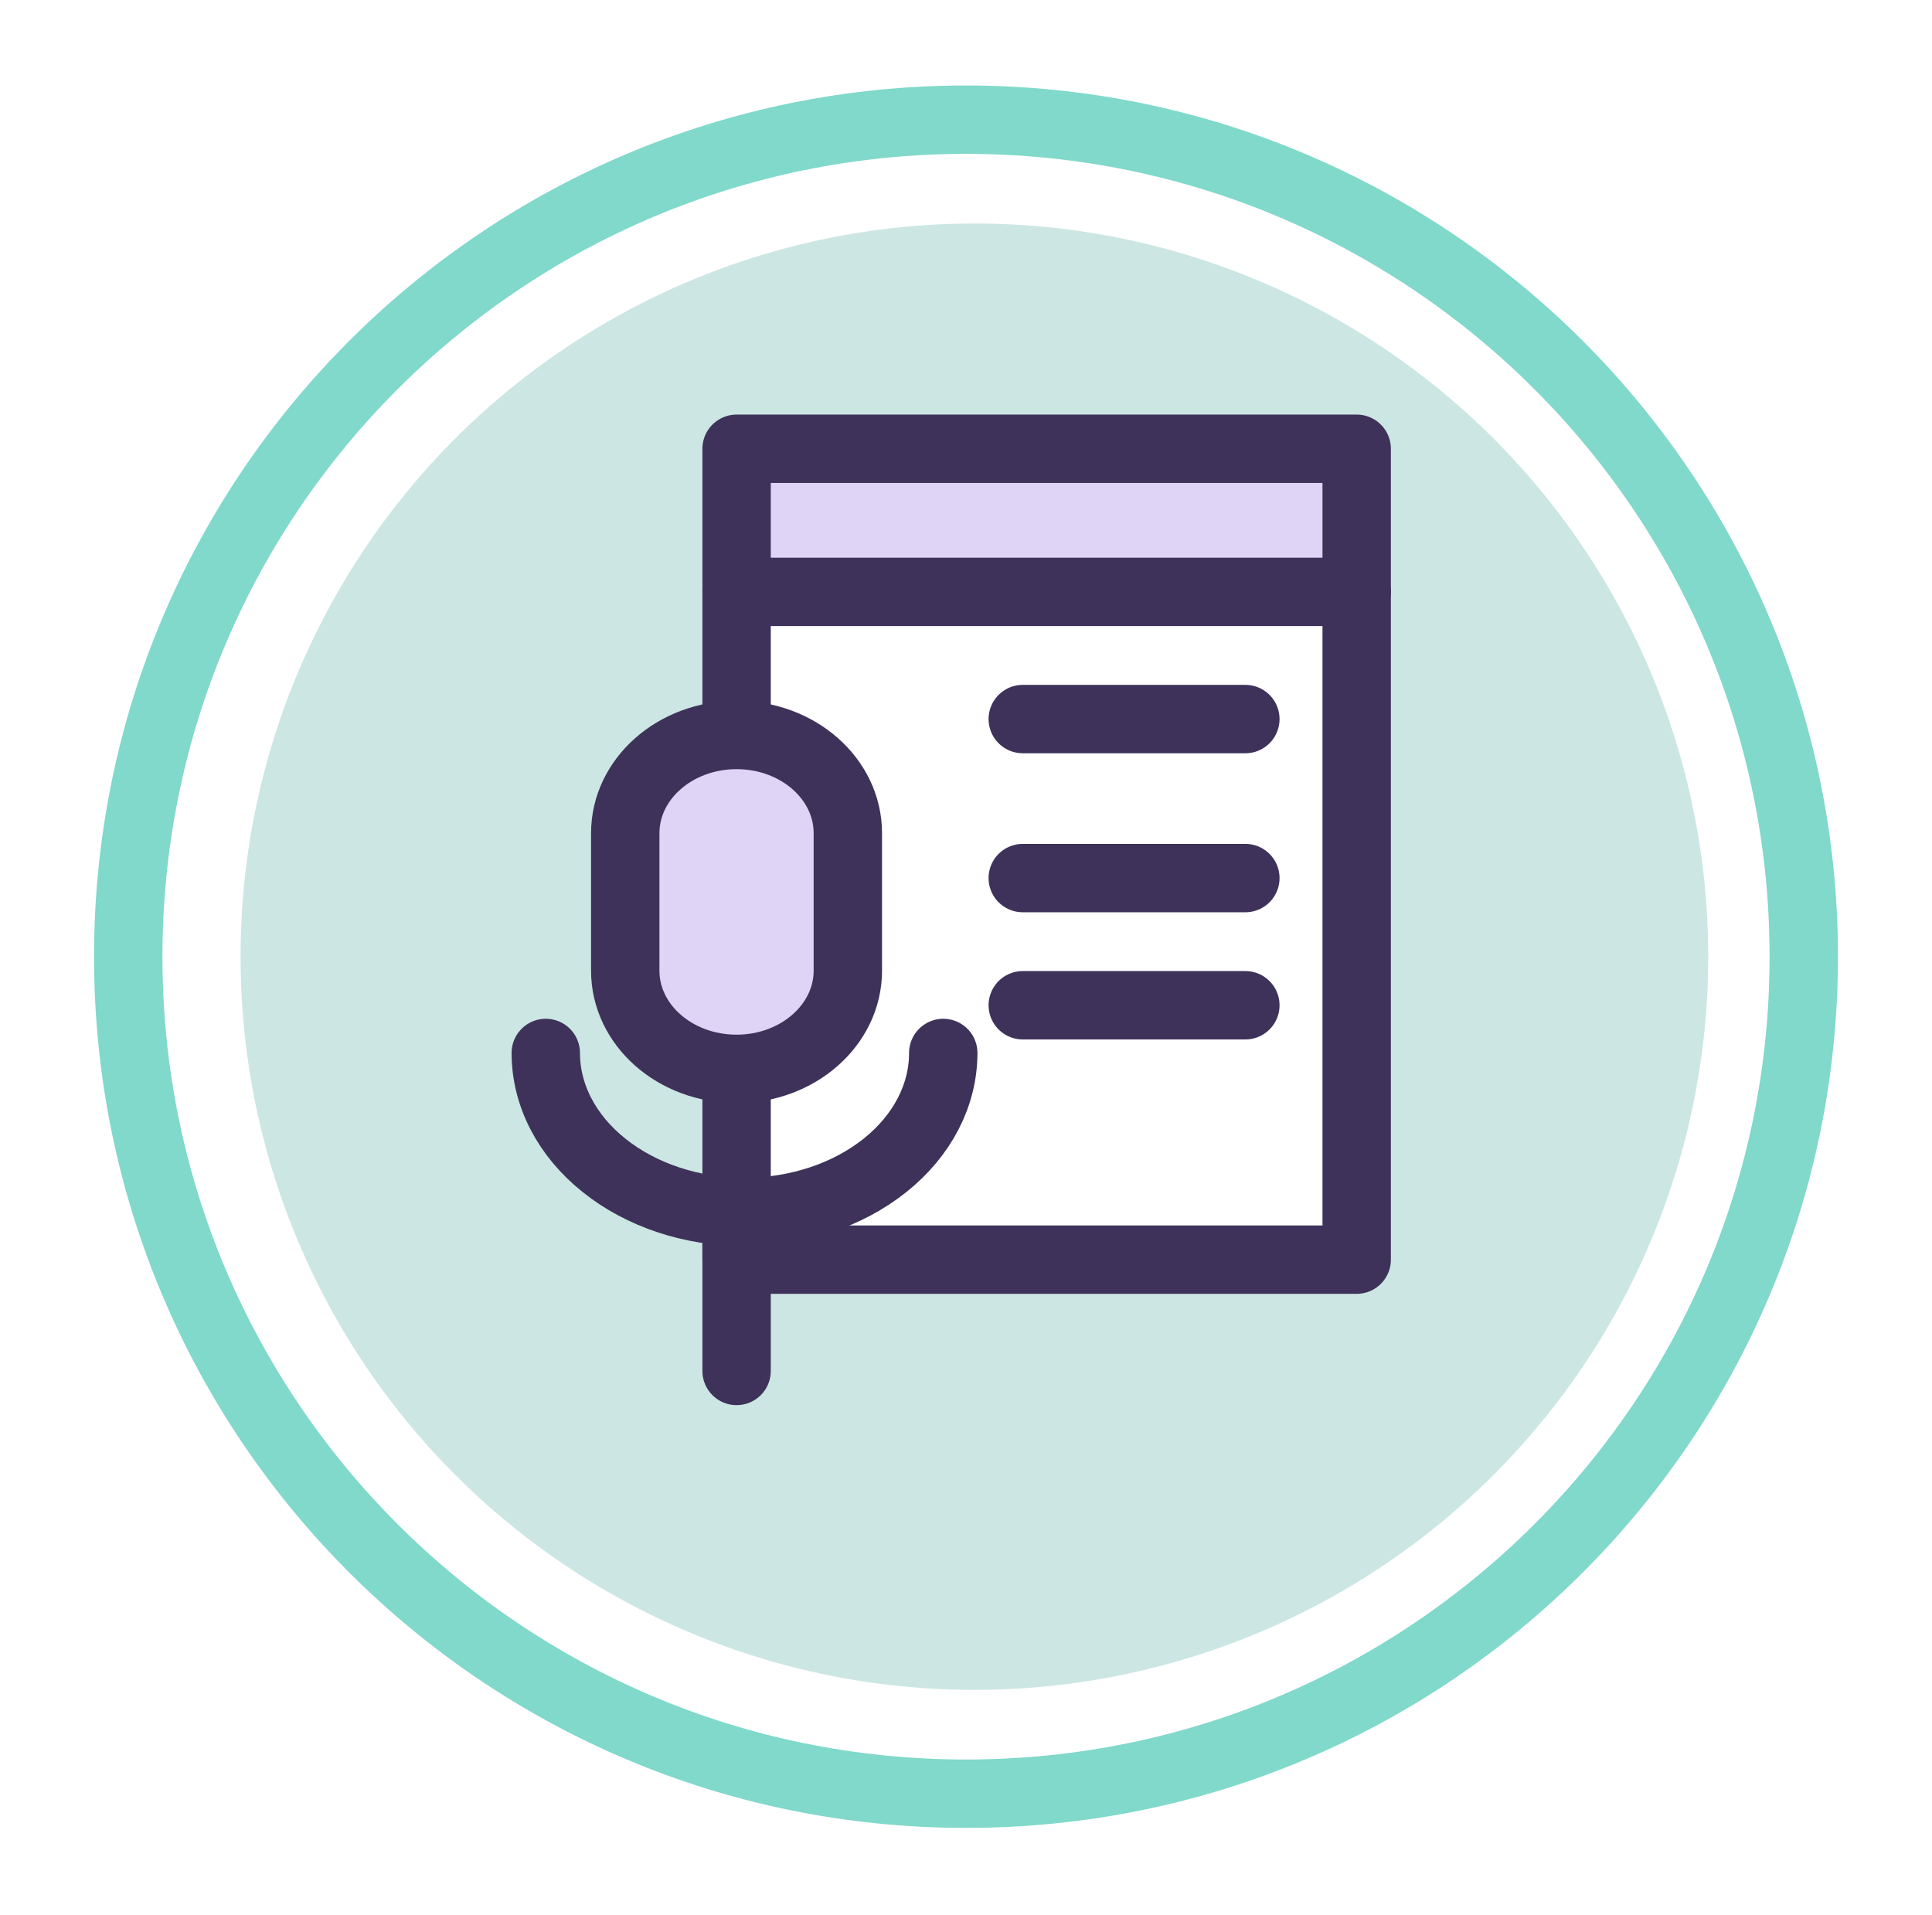 <svg width="113" height="112" viewBox="0 0 113 112" fill="none" xmlns="http://www.w3.org/2000/svg">
<g filter="url(#filter0_d_4255_50436)">
<path d="M104 53.956C104 80.992 82.064 102.911 55 102.911C27.936 102.911 6 80.992 6 53.956C6 26.92 27.936 5 55 5C82.064 5 104 26.92 104 53.956Z" fill="white" stroke="#80D9CA" stroke-width="4"/>
<ellipse cx="55.491" cy="53.956" rx="42.921" ry="42.883" fill="#CCE6E3"/>
</g>
<path d="M43.089 34.618H78.42V28.418C78.42 28.091 78.253 27.775 77.948 27.541C77.649 27.307 77.239 27.178 76.809 27.178H44.693C44.269 27.178 43.86 27.307 43.554 27.541C43.256 27.775 43.082 28.091 43.082 28.418V34.618H43.089Z" fill="#DFD4F5"/>
<path d="M78.42 35.978H43.082V72.245H78.42V35.978Z" fill="white"/>
<path d="M79.35 73.675H43.082V33.218V26.248H79.35V32.424V73.675Z" stroke="#3E325A" stroke-width="4" stroke-linecap="round" stroke-linejoin="round"/>
<path d="M79.35 34.618H43.082" stroke="#3E325A" stroke-width="4" stroke-linecap="round" stroke-linejoin="round"/>
<path d="M72.839 42.057H59.82" stroke="#3E325A" stroke-width="4" stroke-linecap="round" stroke-linejoin="round"/>
<path d="M72.839 51.357H59.82" stroke="#3E325A" stroke-width="4" stroke-linecap="round" stroke-linejoin="round"/>
<path d="M72.839 58.796H59.82" stroke="#3E325A" stroke-width="4" stroke-linecap="round" stroke-linejoin="round"/>
<path d="M49.589 48.731C49.589 45.555 46.677 42.987 43.08 42.987C39.483 42.987 36.57 45.563 36.57 48.731V56.772C36.57 59.948 39.483 62.516 43.08 62.516C46.677 62.516 49.589 59.941 49.589 56.772V48.731Z" fill="#DFD4F5" stroke="#3E325A" stroke-width="4" stroke-linecap="round" stroke-linejoin="round"/>
<path d="M55.17 61.586C55.17 64.052 53.947 66.417 51.765 68.159C49.583 69.901 46.634 70.885 43.546 70.885C40.458 70.885 37.51 69.909 35.327 68.159C33.145 66.417 31.922 64.052 31.922 61.586" stroke="#3E325A" stroke-width="4" stroke-linecap="round" stroke-linejoin="round"/>
<path d="M43.082 70.885V80.185" stroke="#3E325A" stroke-width="4" stroke-linecap="round" stroke-linejoin="round"/>
<defs>
<filter id="filter0_d_4255_50436" x="0.5" y="0" width="112" height="111.911" filterUnits="userSpaceOnUse" color-interpolation-filters="sRGB">
<feFlood flood-opacity="0" result="BackgroundImageFix"/>
<feColorMatrix in="SourceAlpha" type="matrix" values="0 0 0 0 0 0 0 0 0 0 0 0 0 0 0 0 0 0 127 0" result="hardAlpha"/>
<feOffset dx="1.5" dy="2"/>
<feGaussianBlur stdDeviation="2.5"/>
<feComposite in2="hardAlpha" operator="out"/>
<feColorMatrix type="matrix" values="0 0 0 0 0.376 0 0 0 0 0.416 0 0 0 0 1 0 0 0 0.35 0"/>
<feBlend mode="normal" in2="BackgroundImageFix" result="effect1_dropShadow_4255_50436"/>
<feBlend mode="normal" in="SourceGraphic" in2="effect1_dropShadow_4255_50436" result="shape"/>
</filter>
</defs>
</svg>
